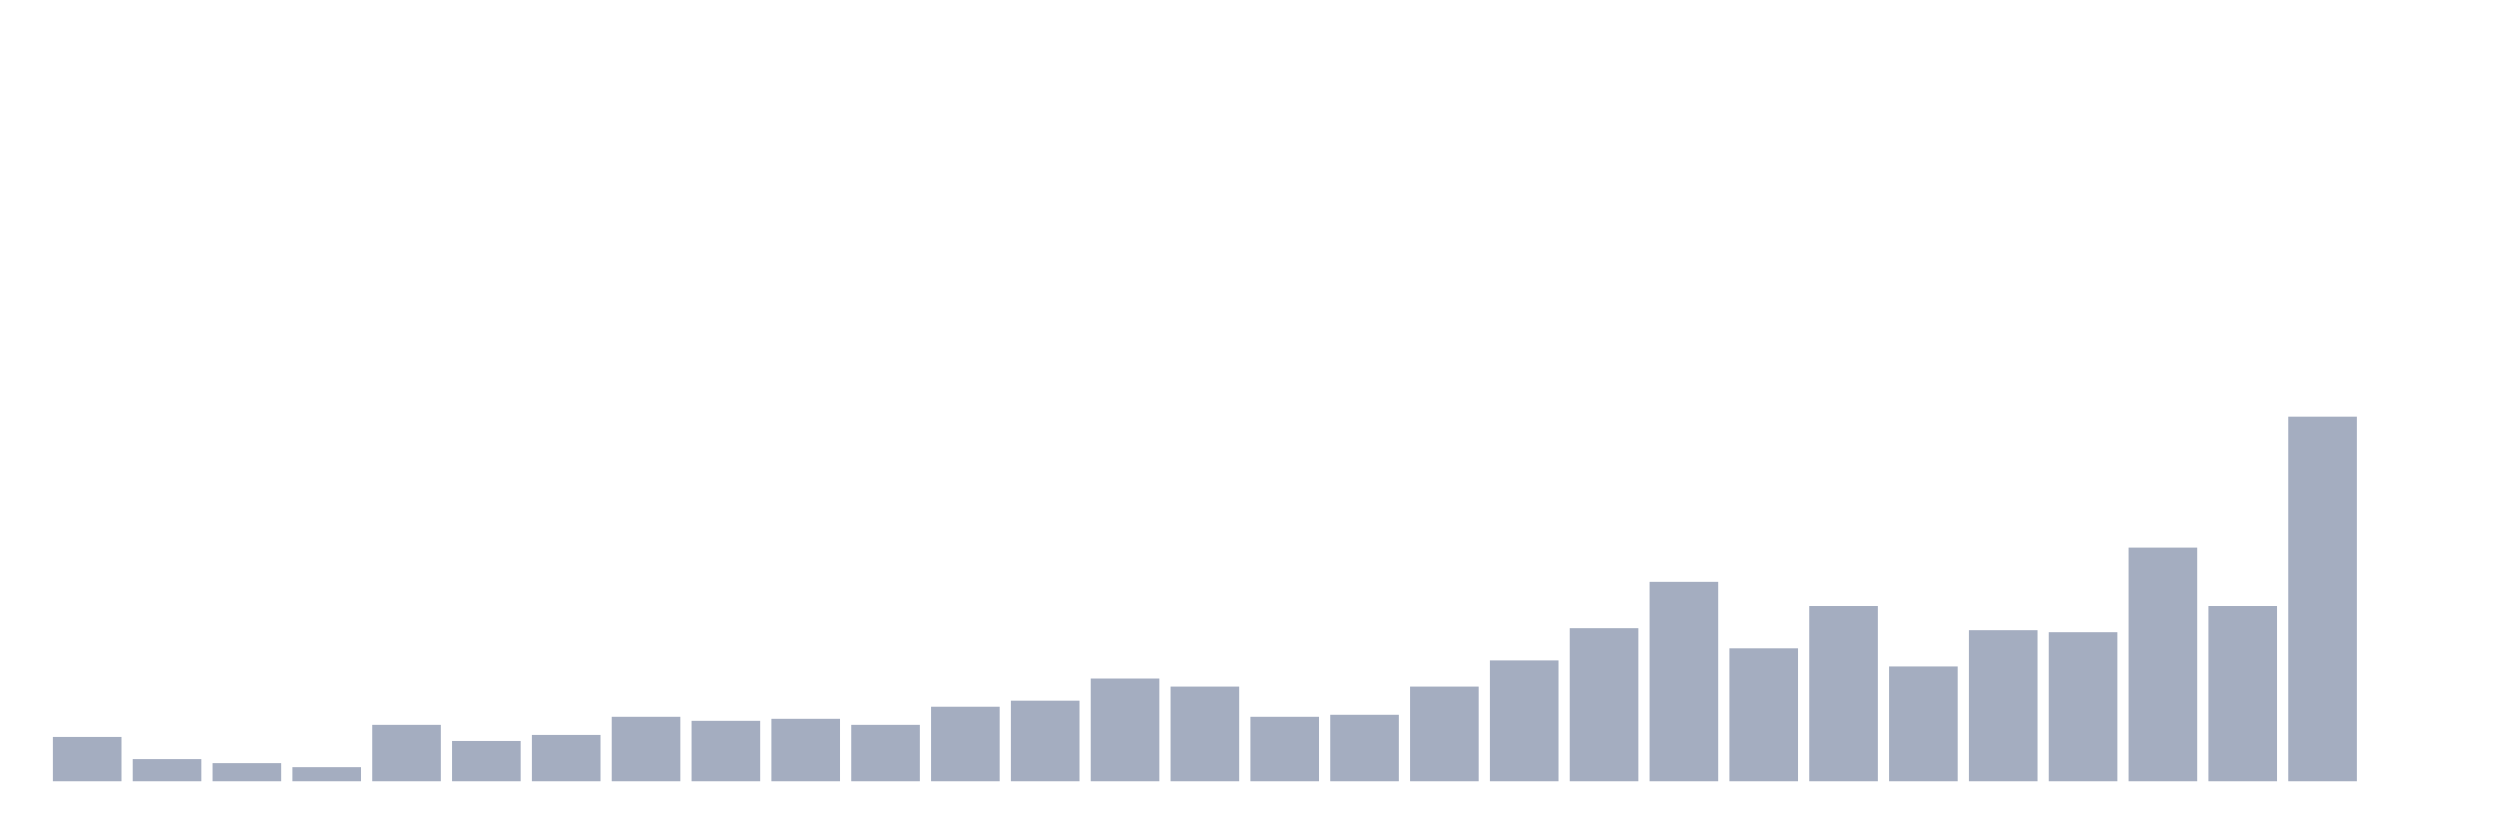 <svg xmlns="http://www.w3.org/2000/svg" viewBox="0 0 480 160"><g transform="translate(10,10)"><rect class="bar" x="0.153" width="13.175" y="131.492" height="8.508" fill="rgb(164,173,192)"></rect><rect class="bar" x="15.482" width="13.175" y="135.746" height="4.254" fill="rgb(164,173,192)"></rect><rect class="bar" x="30.81" width="13.175" y="136.519" height="3.481" fill="rgb(164,173,192)"></rect><rect class="bar" x="46.138" width="13.175" y="137.293" height="2.707" fill="rgb(164,173,192)"></rect><rect class="bar" x="61.466" width="13.175" y="129.171" height="10.829" fill="rgb(164,173,192)"></rect><rect class="bar" x="76.794" width="13.175" y="132.265" height="7.735" fill="rgb(164,173,192)"></rect><rect class="bar" x="92.123" width="13.175" y="131.105" height="8.895" fill="rgb(164,173,192)"></rect><rect class="bar" x="107.451" width="13.175" y="127.624" height="12.376" fill="rgb(164,173,192)"></rect><rect class="bar" x="122.779" width="13.175" y="128.398" height="11.602" fill="rgb(164,173,192)"></rect><rect class="bar" x="138.107" width="13.175" y="128.011" height="11.989" fill="rgb(164,173,192)"></rect><rect class="bar" x="153.436" width="13.175" y="129.171" height="10.829" fill="rgb(164,173,192)"></rect><rect class="bar" x="168.764" width="13.175" y="125.691" height="14.309" fill="rgb(164,173,192)"></rect><rect class="bar" x="184.092" width="13.175" y="124.53" height="15.47" fill="rgb(164,173,192)"></rect><rect class="bar" x="199.42" width="13.175" y="120.276" height="19.724" fill="rgb(164,173,192)"></rect><rect class="bar" x="214.748" width="13.175" y="121.823" height="18.177" fill="rgb(164,173,192)"></rect><rect class="bar" x="230.077" width="13.175" y="127.624" height="12.376" fill="rgb(164,173,192)"></rect><rect class="bar" x="245.405" width="13.175" y="127.238" height="12.762" fill="rgb(164,173,192)"></rect><rect class="bar" x="260.733" width="13.175" y="121.823" height="18.177" fill="rgb(164,173,192)"></rect><rect class="bar" x="276.061" width="13.175" y="116.796" height="23.204" fill="rgb(164,173,192)"></rect><rect class="bar" x="291.39" width="13.175" y="110.608" height="29.392" fill="rgb(164,173,192)"></rect><rect class="bar" x="306.718" width="13.175" y="101.713" height="38.287" fill="rgb(164,173,192)"></rect><rect class="bar" x="322.046" width="13.175" y="114.475" height="25.525" fill="rgb(164,173,192)"></rect><rect class="bar" x="337.374" width="13.175" y="106.354" height="33.646" fill="rgb(164,173,192)"></rect><rect class="bar" x="352.702" width="13.175" y="117.956" height="22.044" fill="rgb(164,173,192)"></rect><rect class="bar" x="368.031" width="13.175" y="110.994" height="29.006" fill="rgb(164,173,192)"></rect><rect class="bar" x="383.359" width="13.175" y="111.381" height="28.619" fill="rgb(164,173,192)"></rect><rect class="bar" x="398.687" width="13.175" y="95.138" height="44.862" fill="rgb(164,173,192)"></rect><rect class="bar" x="414.015" width="13.175" y="106.354" height="33.646" fill="rgb(164,173,192)"></rect><rect class="bar" x="429.344" width="13.175" y="70" height="70" fill="rgb(164,173,192)"></rect><rect class="bar" x="444.672" width="13.175" y="140" height="0" fill="rgb(164,173,192)"></rect></g></svg>
